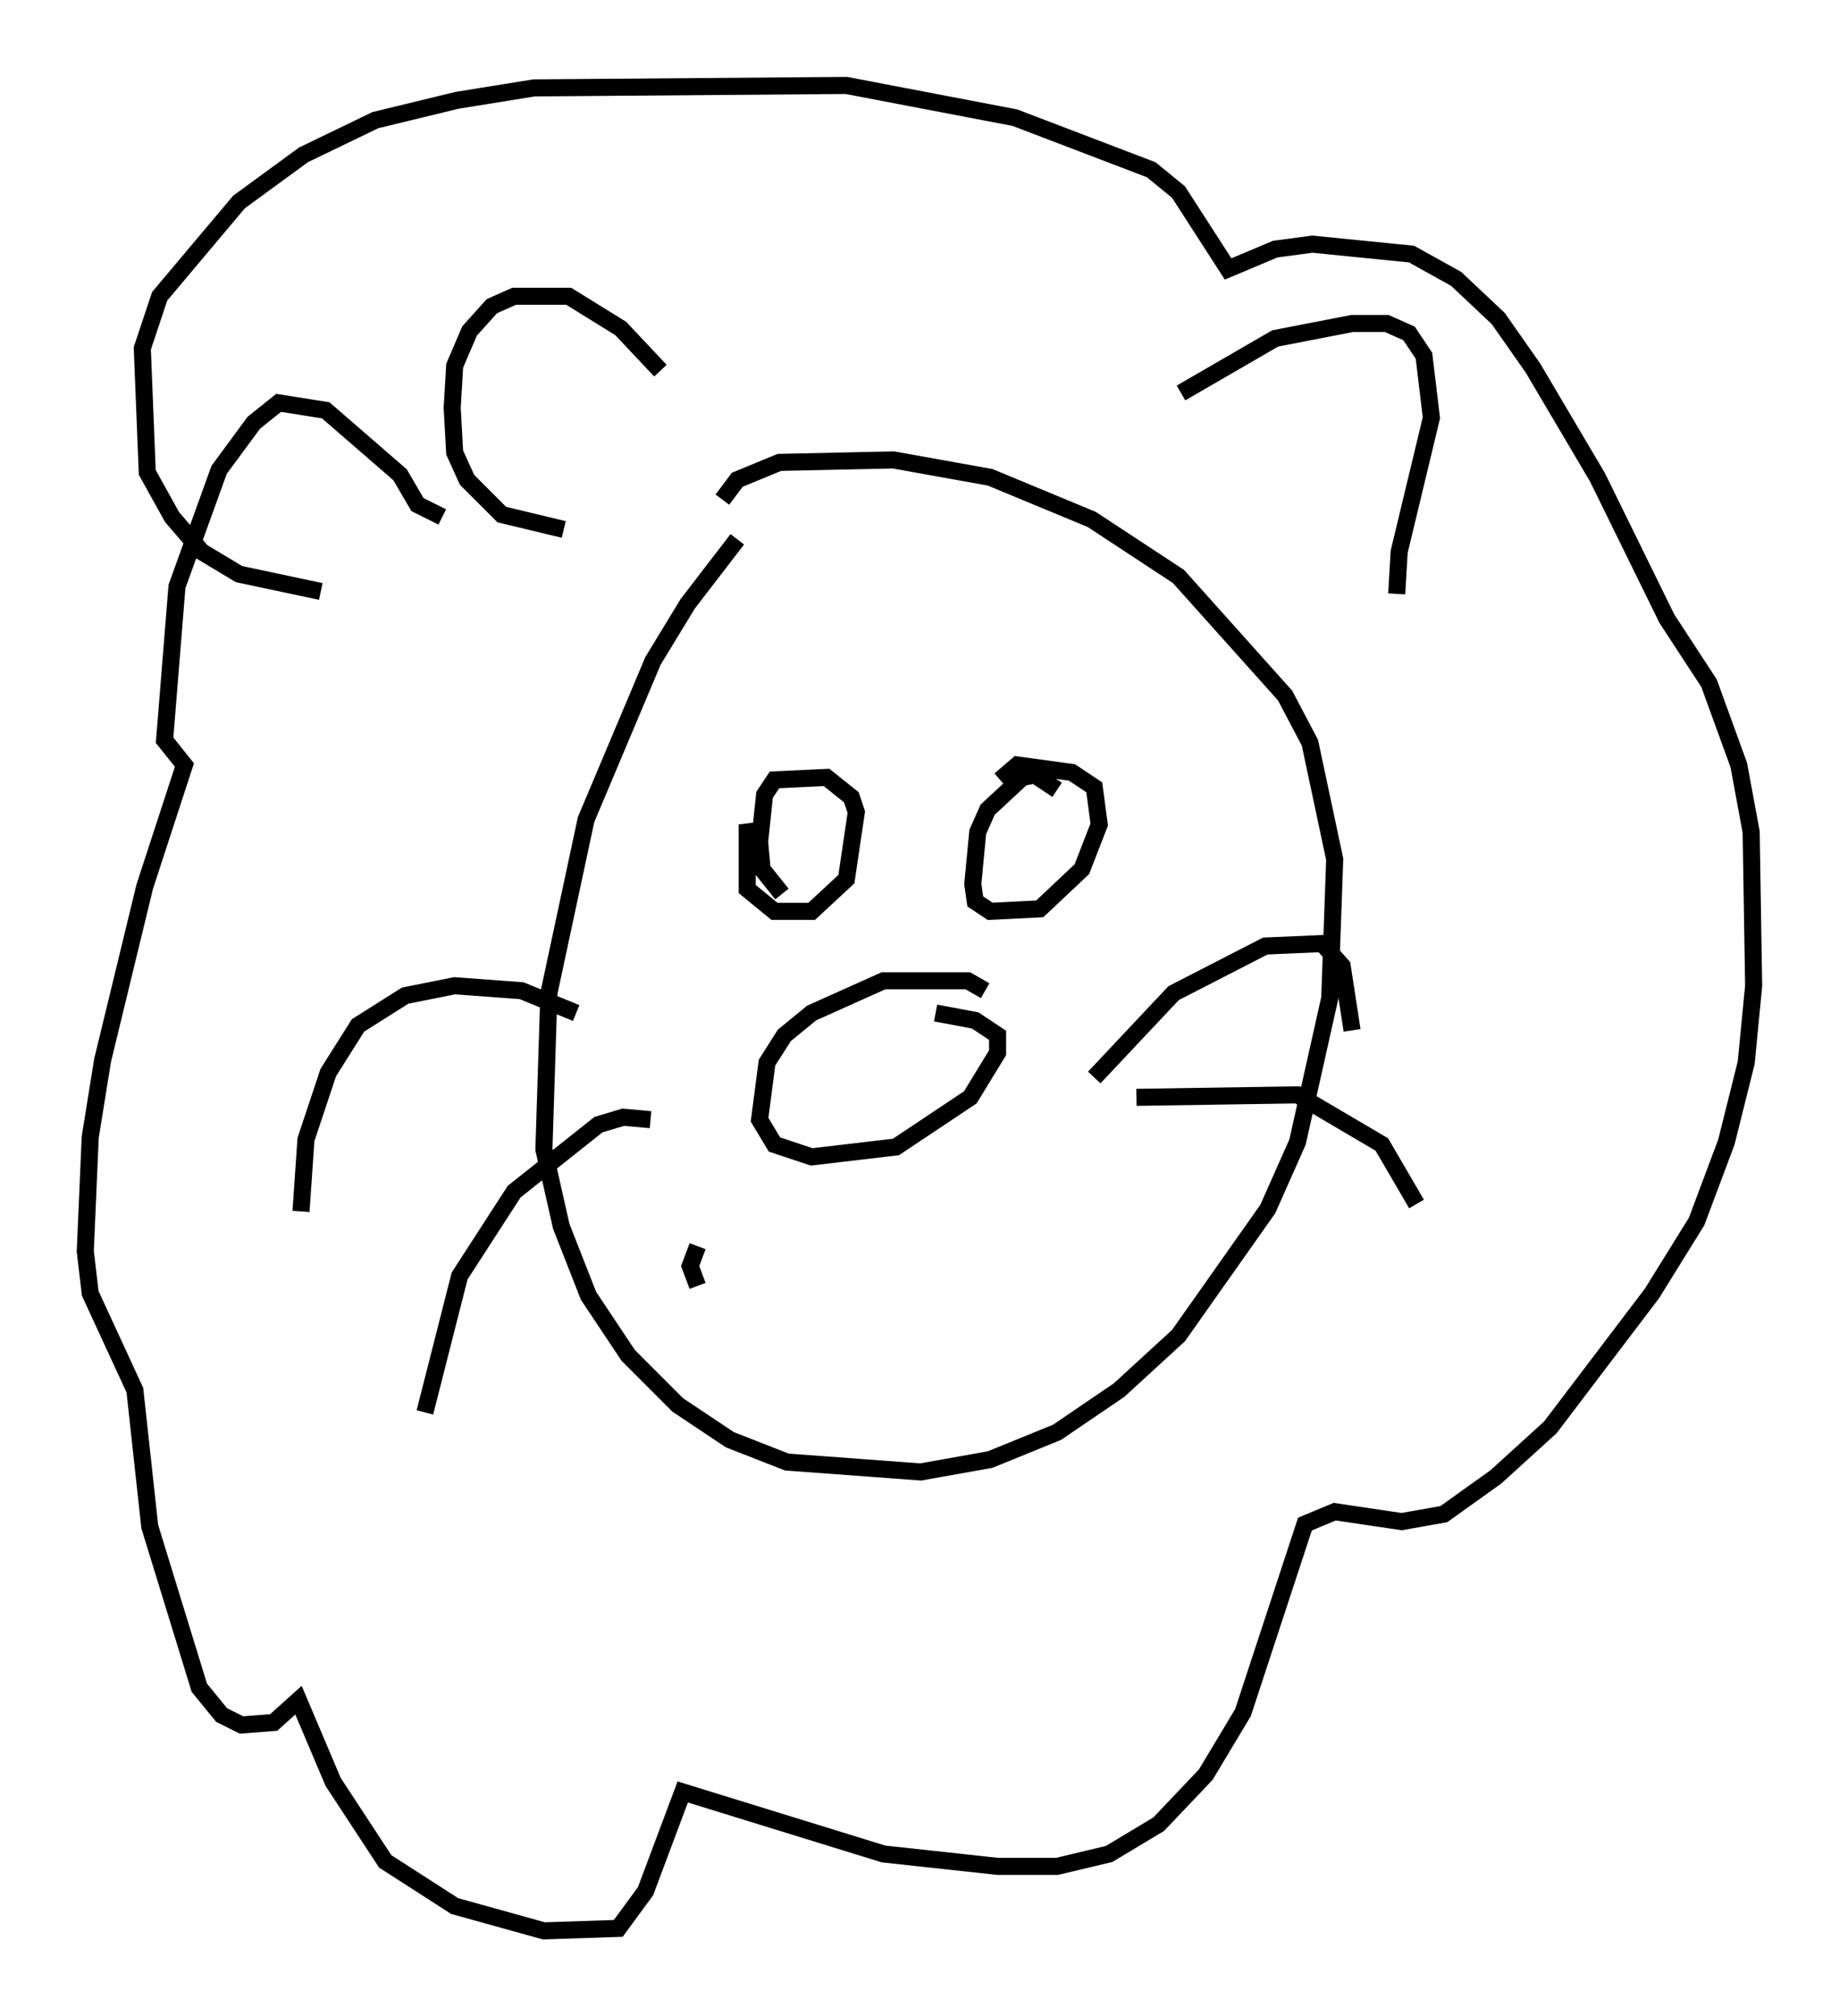 <?xml version="1.0" encoding="utf-8" ?>
<svg baseProfile="full" height="118.067" version="1.1" width="107.754" xmlns="http://www.w3.org/2000/svg" xmlns:ev="http://www.w3.org/2001/xml-events" xmlns:xlink="http://www.w3.org/1999/xlink"><defs /><rect fill="white" height="118.067" width="107.754" x="0" y="0" /><path d="M45.67, 30.419 m-2.469, 1.162 l-2.905, 3.777 -2.034, 3.341 l-3.922, 9.296 -2.179, 10.168 l-0.291, 9.151 1.017, 4.503 l1.598, 4.067 2.324, 3.486 l2.905, 2.905 3.05, 2.034 l3.341, 1.307 7.844, 0.581 l4.067, -0.726 3.922, -1.598 l3.631, -2.469 3.486, -3.196 l5.229, -7.408 1.743, -3.922 l1.888, -8.425 0.291, -8.134 l-1.453, -6.827 -1.453, -2.76 l-6.246, -6.972 -5.084, -3.341 l-5.955, -2.469 -5.665, -1.017 l-6.682, 0.145 -2.469, 1.017 l-0.872, 1.162 m-16.413, 1.017 l-1.453, -0.726 -1.017, -1.743 l-4.358, -3.777 -2.76, -0.436 l-1.453, 1.162 -2.034, 2.76 l-2.469, 6.827 -0.726, 9.006 l1.162, 1.453 -2.324, 7.117 l-2.469, 10.168 -0.726, 4.503 l-0.291, 6.682 0.291, 2.469 l2.615, 5.665 0.872, 7.989 l2.905, 9.441 1.307, 1.598 l1.162, 0.581 1.888, -0.145 l1.453, -1.307 2.034, 4.793 l3.05, 4.648 4.067, 2.615 l5.229, 1.453 4.358, -0.145 l1.598, -2.179 2.179, -5.81 l11.765, 3.631 6.682, 0.726 l3.486, 0.0 3.05, -0.726 l2.905, -1.743 2.76, -2.905 l2.179, -3.631 3.631, -11.039 l1.743, -0.726 3.922, 0.581 l2.469, -0.436 3.05, -2.179 l3.196, -2.905 5.955, -7.844 l2.615, -4.212 1.743, -4.648 l1.162, -4.648 0.436, -4.503 l-0.145, -9.006 -0.726, -3.922 l-1.743, -4.793 -2.469, -3.777 l-4.067, -8.279 -3.777, -6.391 l-2.034, -2.905 -2.469, -2.324 l-2.615, -1.453 -5.81, -0.581 l-2.179, 0.291 -2.76, 1.162 l-2.905, -4.503 -1.598, -1.307 l-7.989, -3.05 -9.877, -1.888 l-18.302, 0.145 -4.503, 0.726 l-4.793, 1.162 -4.212, 2.034 l-3.777, 2.76 -4.648, 5.52 l-1.017, 3.05 0.291, 7.263 l1.453, 2.615 1.743, 2.034 l2.179, 1.307 4.793, 1.017 m14.235, -3.631 l-3.631, -0.872 -2.034, -2.034 l-0.726, -1.598 -0.145, -2.615 l0.145, -2.469 0.872, -2.034 l1.307, -1.453 1.307, -0.581 l3.196, 0.0 3.05, 1.888 l2.324, 2.469 m30.503, 1.307 l5.52, -3.196 4.503, -0.872 l2.034, 0.0 1.307, 0.581 l0.872, 1.307 0.436, 3.631 l-1.888, 7.844 -0.145, 2.469 m-36.894, 13.799 l-1.162, 0.145 0.0, 3.341 l1.598, 1.307 2.179, 0.0 l2.034, -1.888 0.581, -3.922 l-0.291, -0.872 -1.453, -1.162 l-3.05, 0.145 -0.581, 0.872 l-0.291, 2.76 0.145, 1.598 l1.162, 1.453 m16.123, -6.101 l-1.307, -0.872 -0.726, 0.145 l-2.034, 1.888 -0.581, 1.307 l-0.291, 3.05 0.145, 1.017 l0.872, 0.581 2.905, -0.145 l2.469, -2.324 1.017, -2.615 l-0.291, -2.179 -1.307, -0.872 l-3.196, -0.436 -1.017, 0.872 m-0.872, 12.346 l-1.017, -0.581 -4.939, 0.0 l-4.212, 1.888 -1.598, 1.307 l-1.017, 1.598 -0.436, 3.341 l0.872, 1.453 2.179, 0.726 l4.939, -0.581 4.358, -2.905 l1.598, -2.615 0.0, -1.017 l-1.307, -0.872 -2.324, -0.436 m9.296, 3.777 l4.648, -4.939 5.374, -2.76 l3.341, -0.145 1.162, 1.307 l0.581, 3.777 m-12.637, 3.922 l9.441, -0.145 4.939, 2.905 l2.034, 3.486 m-49.24, -11.184 l-3.196, -1.307 -3.922, -0.291 l-2.905, 0.581 -2.76, 1.743 l-1.743, 2.76 -1.307, 3.922 l-0.291, 4.212 m20.48, -5.374 l-1.598, -0.145 -1.453, 0.436 l-4.939, 3.922 -3.196, 4.939 l-2.034, 7.989 m15.978, -9.732 l-0.436, 1.162 0.436, 1.162 " fill="none" stroke="black" stroke-width="1" /></svg>